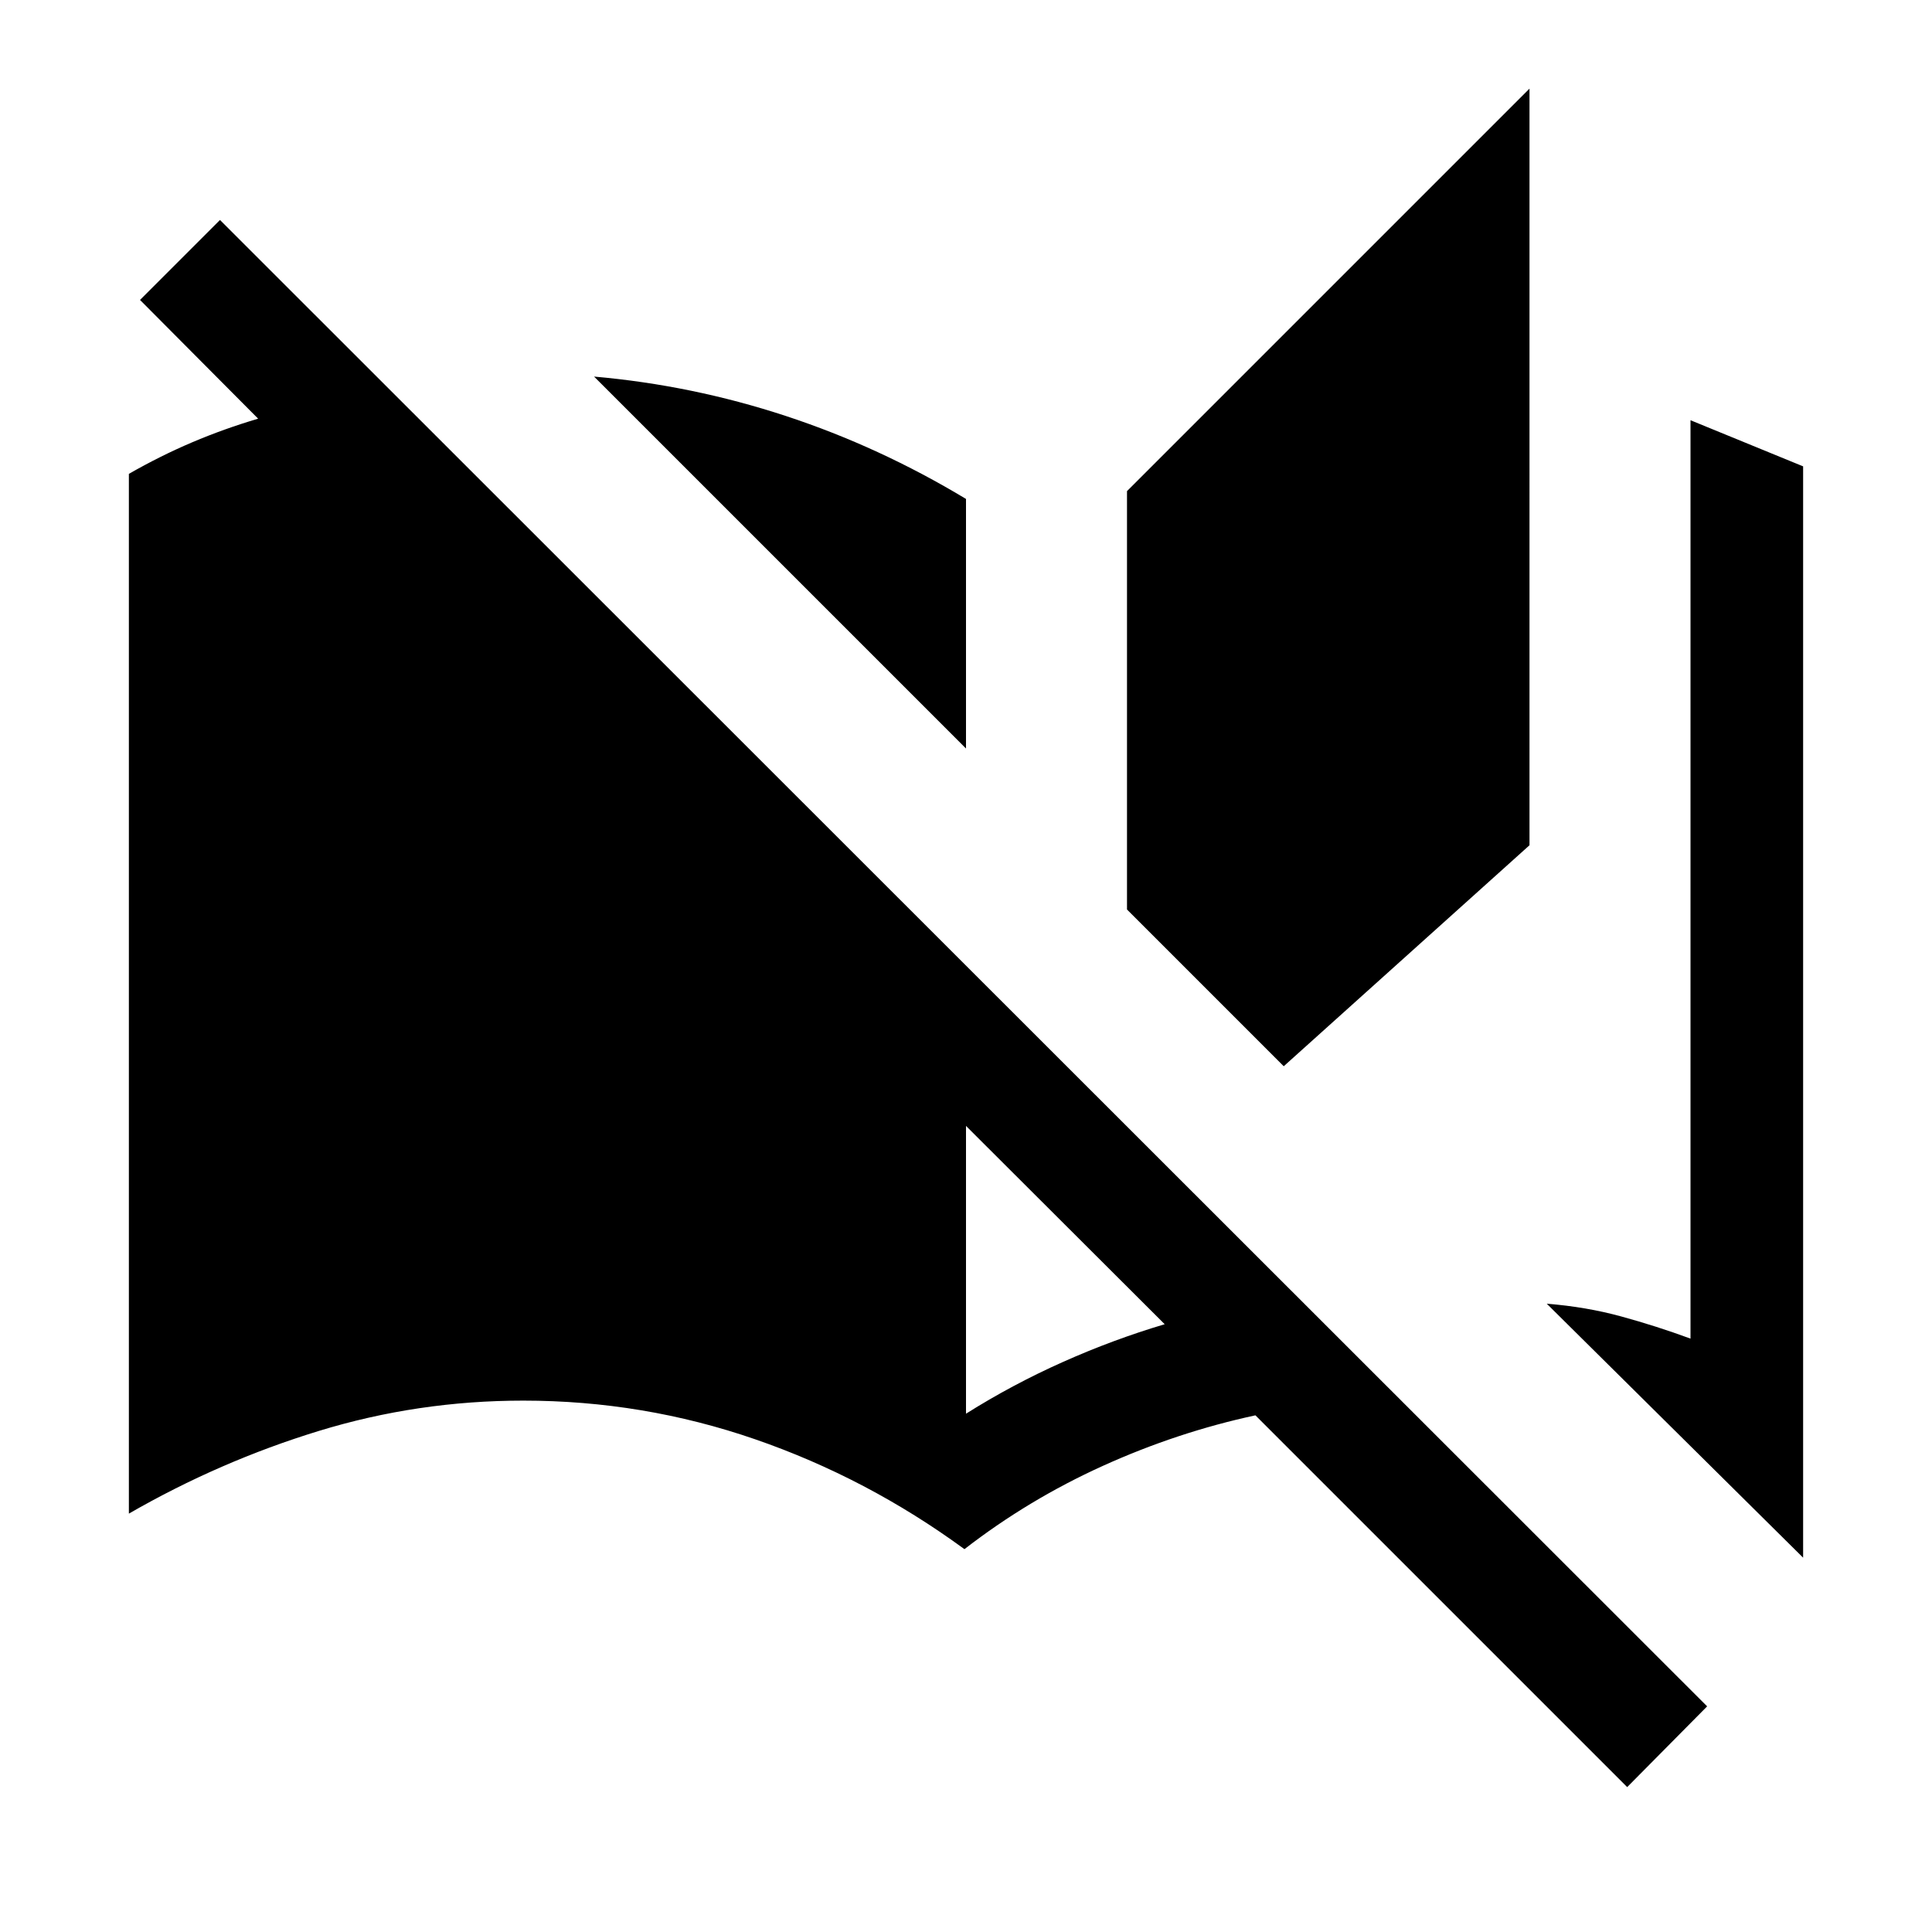 <svg xmlns="http://www.w3.org/2000/svg" height="24" viewBox="0 -960 960 960" width="24"><path d="M808.54-72 623.81-256.73q-38.77 8.34-75.79 25.11t-68.79 41.39q-48.38-35.39-104-54.6-55.61-19.21-115.23-19.21-52.42 0-101.61 15.08-49.2 15.07-94.35 41.07v-516.65q15.65-8.96 31.48-15.69 15.83-6.73 32.75-11.73l-58.69-59 39.73-39.73 738.96 738.57L808.54-72Zm87.42-114L768.58-312.19q19.5 1.54 36.94 6.31 17.44 4.76 34.48 11.03v-456.34l55.96 22.92V-186ZM480-257.54q23.04-14.5 48.08-25.67 25.04-11.18 50.65-18.79L480-400.54v143Zm157.88-172.65L560-508.08v-207.88l200-200V-540L637.88-430.19ZM480-588.08l-184.81-184.8q48.85 4.3 95.33 19.59T480-712.08v124Z"/></svg>
